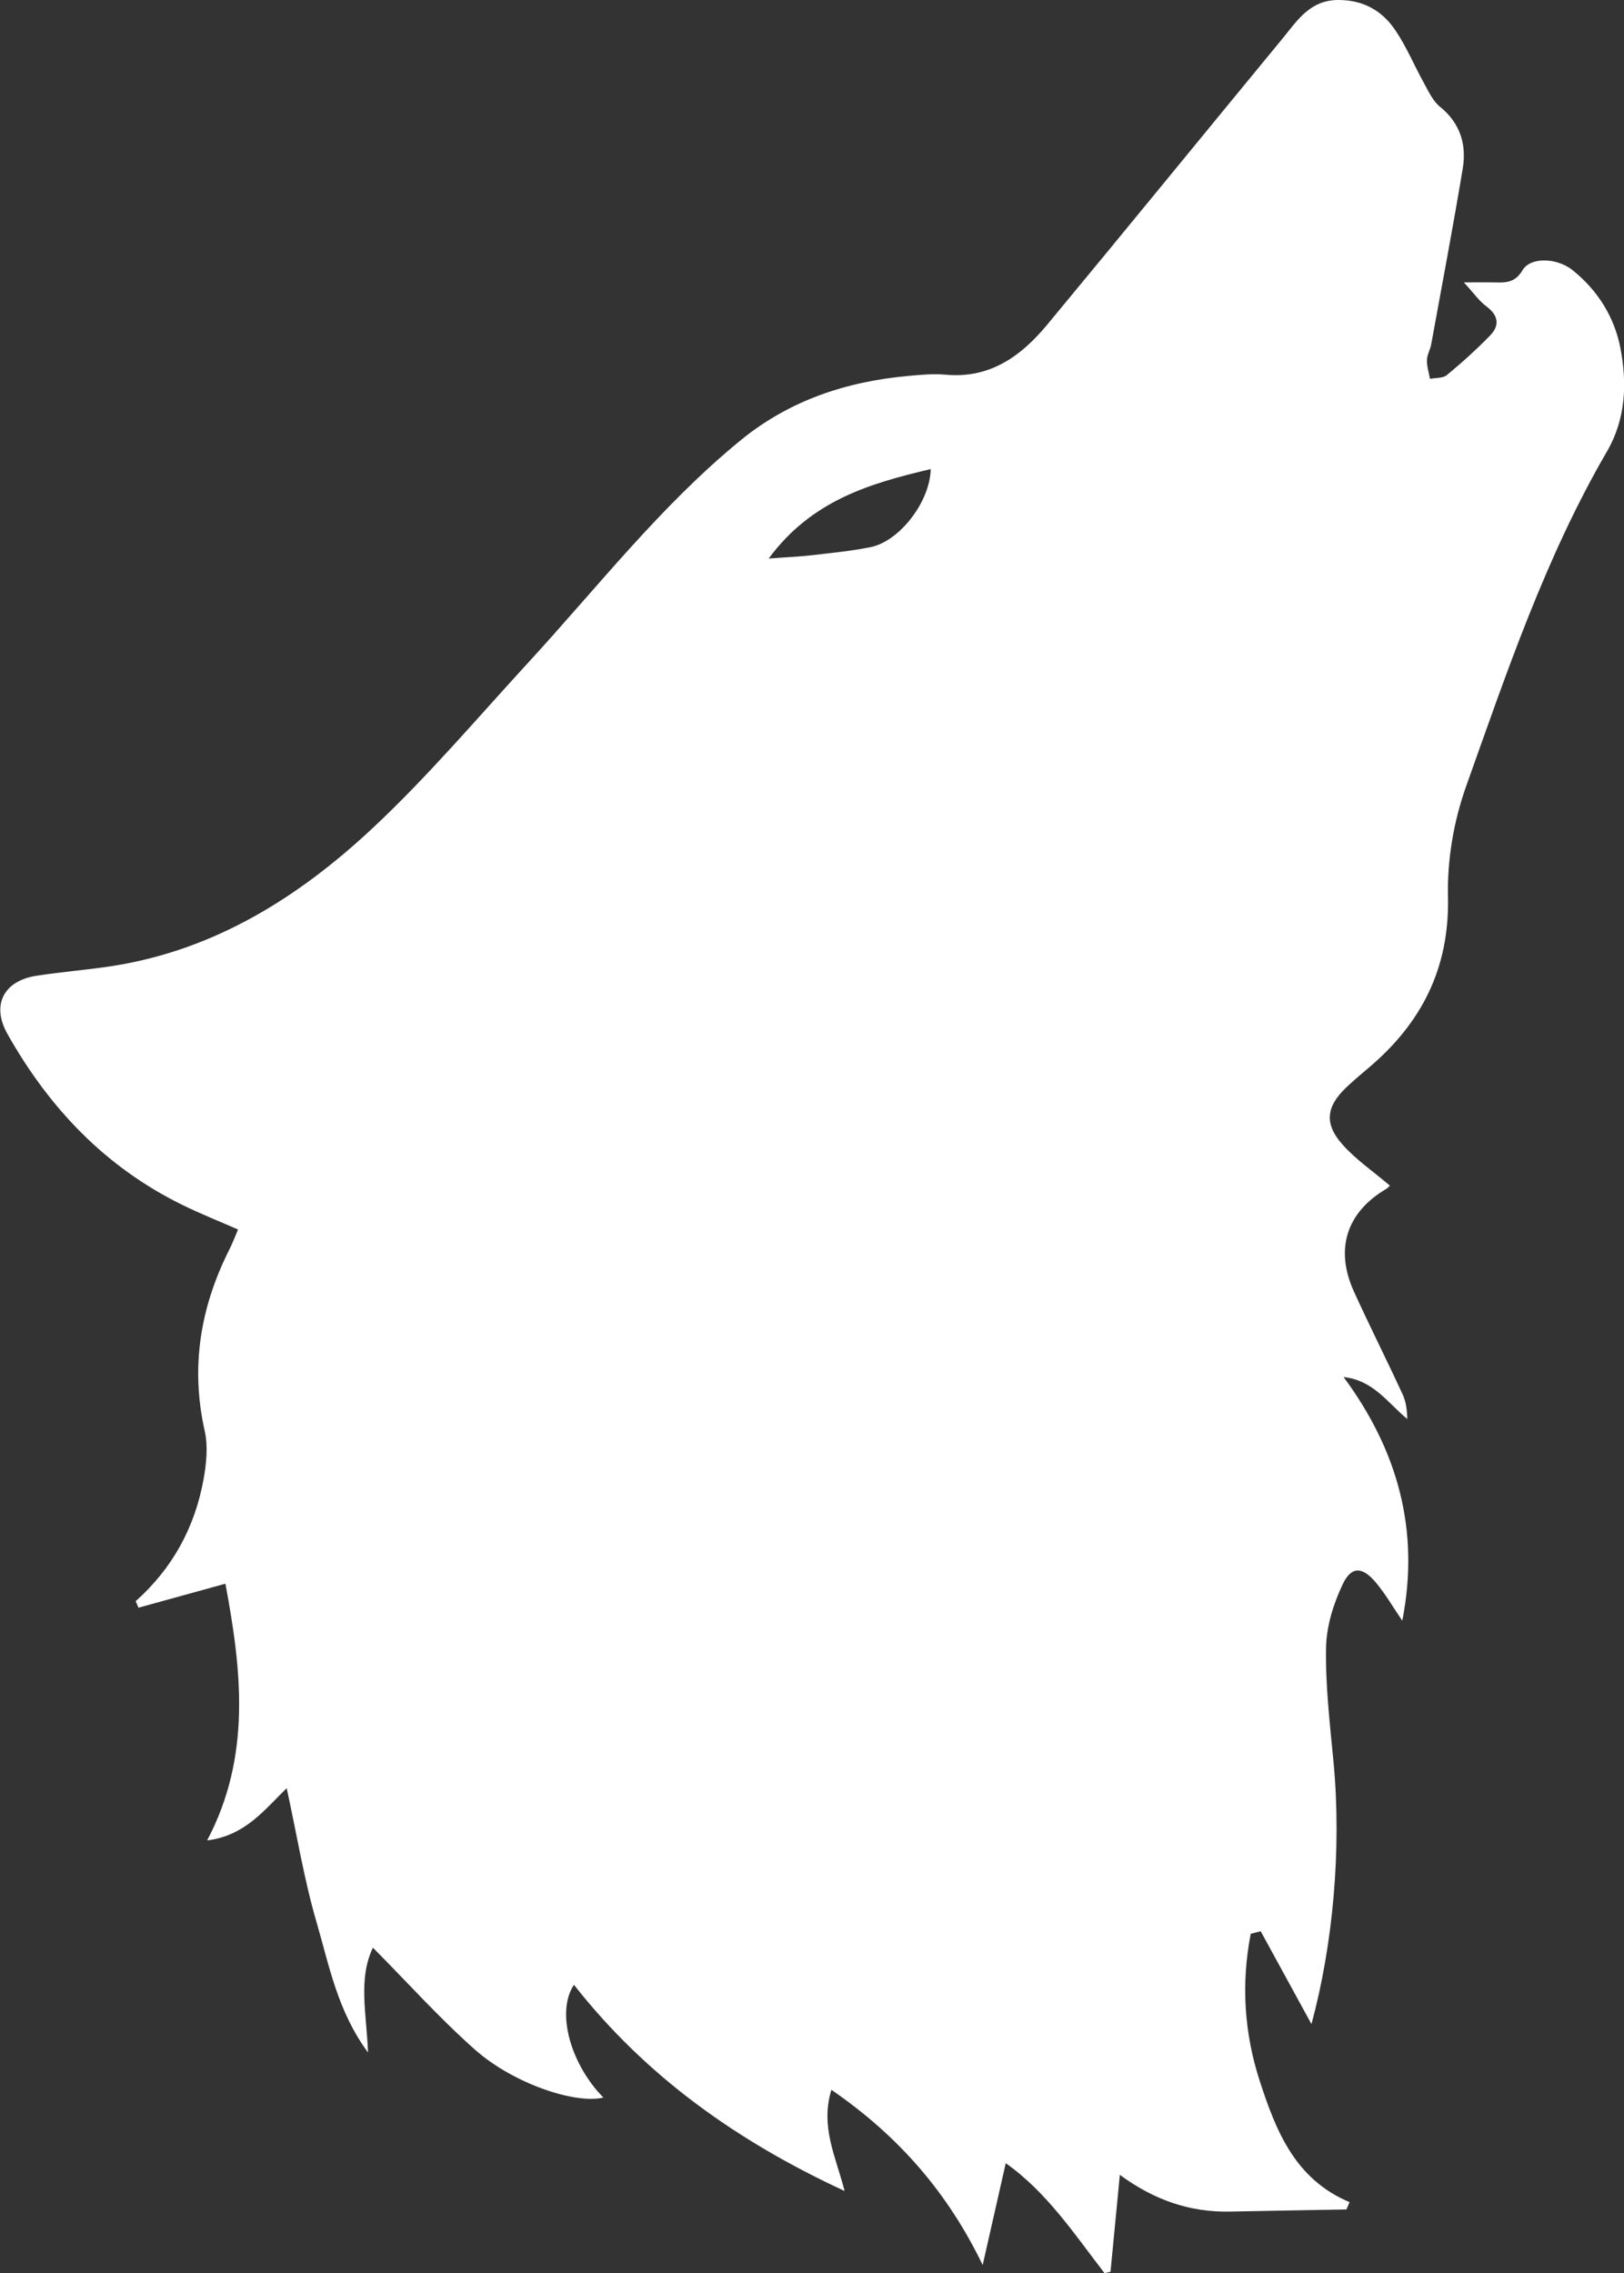 <?xml version="1.0" encoding="UTF-8"?>
<svg id="Layer_2" data-name="Layer 2" xmlns="http://www.w3.org/2000/svg" viewBox="0 0 175.94 246.26">
  <rect x="0" y="0" width="175.94" height="246.26" fill="#333333" stroke="none"/>
  <defs>
    <style>
      .cls-1 {
        fill: white;
      }
    </style>
  </defs>
  <g id="Layer_1-2" data-name="Layer 1">
    <path class="cls-1" d="m158.59,30.59c1.5,0,2.34-.01,3.19,0,1.25.03,2.33.11,3.17-1.32.85-1.45,3.72-1.36,5.41-.01,2.74,2.19,4.56,5.12,5.2,8.49.72,3.79.58,7.64-1.46,11.15-6.66,11.45-10.87,23.95-15.28,36.33-1.33,3.74-2.04,7.93-1.95,11.89.18,7.83-2.9,13.79-8.7,18.65-.79.66-1.57,1.33-2.32,2.04-2.16,2.05-2.42,3.92-.42,6.17,1.47,1.66,3.36,2.94,5.14,4.46,0,0-.17.23-.4.37-4.28,2.52-5.58,6.5-3.49,11.11,1.7,3.74,3.56,7.41,5.28,11.15.37.79.48,1.7.5,2.66-2.13-1.76-3.66-4.19-6.9-4.55,5.87,7.95,8.28,16.6,6.36,26.4-1.02-1.49-1.84-2.93-2.9-4.18-1.45-1.7-2.63-1.74-3.57.26-1,2.12-1.76,4.57-1.79,6.89-.07,4.1.42,8.23.81,12.33.89,9.47-.06,19.8-2.39,28.4-1.72-3.15-3.61-6.61-5.5-10.06-.36.09-.72.19-1.08.28-1.05,5.39-.72,10.76,1.01,16.05,1.75,5.35,3.81,10.55,9.7,13.02-.11.26-.23.53-.34.79-4.18.08-8.37.14-12.55.23-4.32.1-8.22-1.2-12-3.98-.36,3.78-.69,7.14-1.01,10.5-.22.05-.43.1-.65.15-3.27-4.24-6.25-8.77-10.7-11.91-.87,3.86-1.68,7.44-2.5,11.03-3.74-7.75-9.03-13.93-16.39-18.98-1.23,4.02.5,7.29,1.43,10.96-11.58-5.36-21.52-12.39-29.32-22.34-1.97,2.97-.36,8.61,3.19,12.22-3.04.73-9.74-1.5-13.9-5.18-3.82-3.38-7.24-7.2-11.07-11.06-1.62,3.39-.69,7.13-.53,11.36-3.3-4.48-4.2-9.4-5.56-14.06-1.37-4.68-2.15-9.53-3.25-14.58-2.33,2.25-4.48,5.16-8.62,5.66,4.81-9.11,3.74-18.39,1.98-27.81-3.02.83-6.22,1.72-9.42,2.6l-.3-.71c4-3.56,6.41-8.01,7.35-13.19.31-1.71.5-3.58.13-5.24-1.56-6.94-.48-13.43,2.68-19.69.33-.65.58-1.33.93-2.14-2.07-.91-4.09-1.71-6.04-2.67-8.35-4.09-14.45-10.53-18.95-18.53-1.76-3.12-.4-5.74,3.13-6.29,2.76-.43,5.56-.64,8.32-1.07,11.04-1.74,20.11-7.45,28.05-14.86,6.01-5.61,11.35-11.93,16.92-17.99,7.51-8.17,14.35-17,23-24.08,5.3-4.34,11.5-6.39,18.24-6.99,1.32-.12,2.66-.25,3.97-.13,4.79.45,8.17-1.99,10.99-5.38,8.6-10.37,17.1-20.81,25.66-31.2C140.62,2.11,141.99,0,145,0c2.73,0,4.73,1.17,6.15,3.25,1.23,1.81,2.07,3.87,3.14,5.79.49.89.95,1.91,1.71,2.52,2.2,1.78,2.9,4.09,2.47,6.7-1.06,6.37-2.26,12.71-3.42,19.06-.11.58-.45,1.13-.46,1.69-.02.67.21,1.35.33,2.03.62-.12,1.4-.05,1.82-.4,1.64-1.35,3.22-2.78,4.7-4.3,1.06-1.1.9-2.17-.41-3.15-.81-.6-1.41-1.49-2.45-2.61Zm-75.32,29.92c1.97-.15,3.34-.2,4.7-.36,2.11-.25,4.24-.45,6.32-.87,3.17-.63,6.47-4.93,6.54-8.46-6.57,1.55-12.9,3.37-17.56,9.7Z"/>
  </g>
</svg>